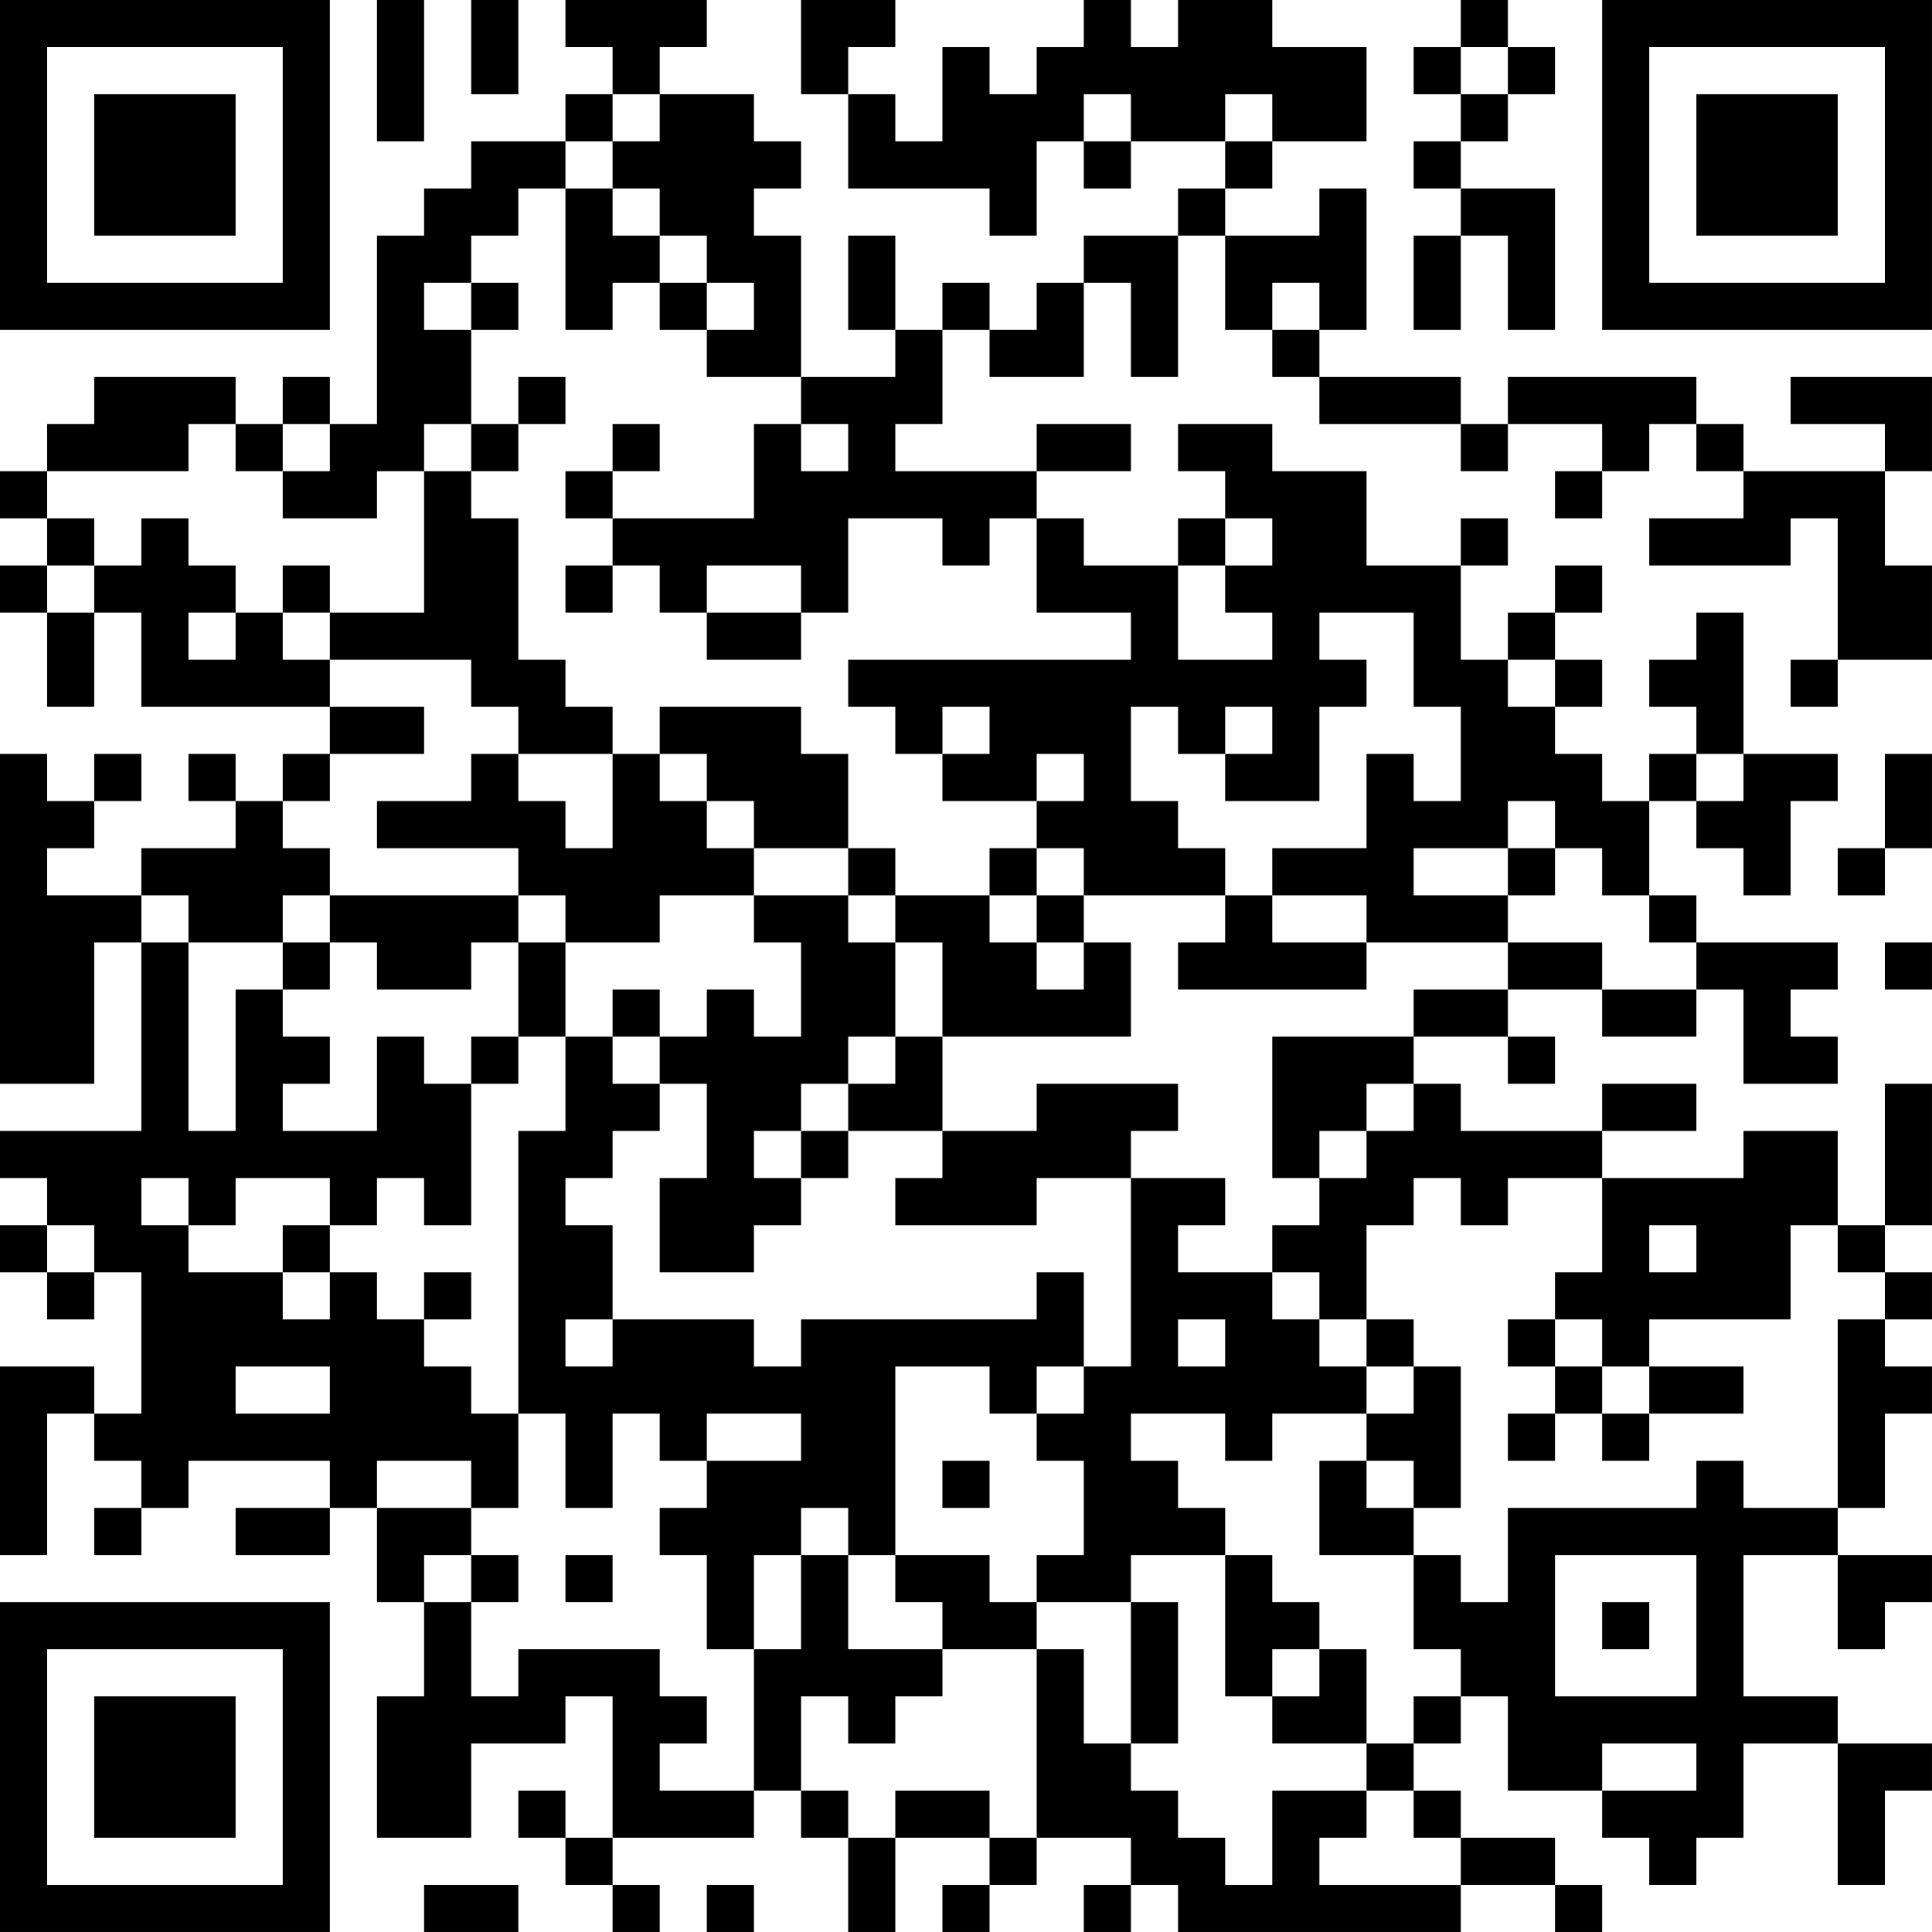 <?xml version="1.0" encoding="UTF-8"?>
<svg xmlns="http://www.w3.org/2000/svg" version="1.1" width="200" height="200" viewBox="0 0 200 200"><rect x="0" y="0" width="200" height="200" fill="#ffffff"/><g transform="scale(4.878)"><g transform="translate(0,0)"><path fill-rule="evenodd" d="M8 0L8 3L9 3L9 0ZM10 0L10 2L11 2L11 0ZM12 0L12 1L13 1L13 2L12 2L12 3L10 3L10 4L9 4L9 5L8 5L8 9L7 9L7 8L6 8L6 9L5 9L5 8L2 8L2 9L1 9L1 10L0 10L0 11L1 11L1 12L0 12L0 13L1 13L1 15L2 15L2 13L3 13L3 15L7 15L7 16L6 16L6 17L5 17L5 16L4 16L4 17L5 17L5 18L3 18L3 19L1 19L1 18L2 18L2 17L3 17L3 16L2 16L2 17L1 17L1 16L0 16L0 23L2 23L2 20L3 20L3 24L0 24L0 25L1 25L1 26L0 26L0 27L1 27L1 28L2 28L2 27L3 27L3 30L2 30L2 29L0 29L0 33L1 33L1 30L2 30L2 31L3 31L3 32L2 32L2 33L3 33L3 32L4 32L4 31L7 31L7 32L5 32L5 33L7 33L7 32L8 32L8 34L9 34L9 36L8 36L8 39L10 39L10 37L12 37L12 36L13 36L13 39L12 39L12 38L11 38L11 39L12 39L12 40L13 40L13 41L14 41L14 40L13 40L13 39L16 39L16 38L17 38L17 39L18 39L18 41L19 41L19 39L21 39L21 40L20 40L20 41L21 41L21 40L22 40L22 39L24 39L24 40L23 40L23 41L24 41L24 40L25 40L25 41L31 41L31 40L33 40L33 41L34 41L34 40L33 40L33 39L31 39L31 38L30 38L30 37L31 37L31 36L32 36L32 38L34 38L34 39L35 39L35 40L36 40L36 39L37 39L37 37L39 37L39 40L40 40L40 38L41 38L41 37L39 37L39 36L37 36L37 33L39 33L39 35L40 35L40 34L41 34L41 33L39 33L39 32L40 32L40 30L41 30L41 29L40 29L40 28L41 28L41 27L40 27L40 26L41 26L41 23L40 23L40 26L39 26L39 24L37 24L37 25L34 25L34 24L36 24L36 23L34 23L34 24L31 24L31 23L30 23L30 22L32 22L32 23L33 23L33 22L32 22L32 21L34 21L34 22L36 22L36 21L37 21L37 23L39 23L39 22L38 22L38 21L39 21L39 20L36 20L36 19L35 19L35 17L36 17L36 18L37 18L37 19L38 19L38 17L39 17L39 16L37 16L37 13L36 13L36 14L35 14L35 15L36 15L36 16L35 16L35 17L34 17L34 16L33 16L33 15L34 15L34 14L33 14L33 13L34 13L34 12L33 12L33 13L32 13L32 14L31 14L31 12L32 12L32 11L31 11L31 12L29 12L29 10L27 10L27 9L25 9L25 10L26 10L26 11L25 11L25 12L23 12L23 11L22 11L22 10L24 10L24 9L22 9L22 10L19 10L19 9L20 9L20 7L21 7L21 8L23 8L23 6L24 6L24 8L25 8L25 5L26 5L26 7L27 7L27 8L28 8L28 9L31 9L31 10L32 10L32 9L34 9L34 10L33 10L33 11L34 11L34 10L35 10L35 9L36 9L36 10L37 10L37 11L35 11L35 12L38 12L38 11L39 11L39 14L38 14L38 15L39 15L39 14L41 14L41 12L40 12L40 10L41 10L41 8L38 8L38 9L40 9L40 10L37 10L37 9L36 9L36 8L32 8L32 9L31 9L31 8L28 8L28 7L29 7L29 4L28 4L28 5L26 5L26 4L27 4L27 3L29 3L29 1L27 1L27 0L25 0L25 1L24 1L24 0L23 0L23 1L22 1L22 2L21 2L21 1L20 1L20 3L19 3L19 2L18 2L18 1L19 1L19 0L17 0L17 2L18 2L18 4L21 4L21 5L22 5L22 3L23 3L23 4L24 4L24 3L26 3L26 4L25 4L25 5L23 5L23 6L22 6L22 7L21 7L21 6L20 6L20 7L19 7L19 5L18 5L18 7L19 7L19 8L17 8L17 5L16 5L16 4L17 4L17 3L16 3L16 2L14 2L14 1L15 1L15 0ZM31 0L31 1L30 1L30 2L31 2L31 3L30 3L30 4L31 4L31 5L30 5L30 7L31 7L31 5L32 5L32 7L33 7L33 4L31 4L31 3L32 3L32 2L33 2L33 1L32 1L32 0ZM31 1L31 2L32 2L32 1ZM13 2L13 3L12 3L12 4L11 4L11 5L10 5L10 6L9 6L9 7L10 7L10 9L9 9L9 10L8 10L8 11L6 11L6 10L7 10L7 9L6 9L6 10L5 10L5 9L4 9L4 10L1 10L1 11L2 11L2 12L1 12L1 13L2 13L2 12L3 12L3 11L4 11L4 12L5 12L5 13L4 13L4 14L5 14L5 13L6 13L6 14L7 14L7 15L9 15L9 16L7 16L7 17L6 17L6 18L7 18L7 19L6 19L6 20L4 20L4 19L3 19L3 20L4 20L4 24L5 24L5 21L6 21L6 22L7 22L7 23L6 23L6 24L8 24L8 22L9 22L9 23L10 23L10 26L9 26L9 25L8 25L8 26L7 26L7 25L5 25L5 26L4 26L4 25L3 25L3 26L4 26L4 27L6 27L6 28L7 28L7 27L8 27L8 28L9 28L9 29L10 29L10 30L11 30L11 32L10 32L10 31L8 31L8 32L10 32L10 33L9 33L9 34L10 34L10 36L11 36L11 35L14 35L14 36L15 36L15 37L14 37L14 38L16 38L16 35L17 35L17 33L18 33L18 35L20 35L20 36L19 36L19 37L18 37L18 36L17 36L17 38L18 38L18 39L19 39L19 38L21 38L21 39L22 39L22 35L23 35L23 37L24 37L24 38L25 38L25 39L26 39L26 40L27 40L27 38L29 38L29 39L28 39L28 40L31 40L31 39L30 39L30 38L29 38L29 37L30 37L30 36L31 36L31 35L30 35L30 33L31 33L31 34L32 34L32 32L36 32L36 31L37 31L37 32L39 32L39 28L40 28L40 27L39 27L39 26L38 26L38 28L35 28L35 29L34 29L34 28L33 28L33 27L34 27L34 25L32 25L32 26L31 26L31 25L30 25L30 26L29 26L29 28L28 28L28 27L27 27L27 26L28 26L28 25L29 25L29 24L30 24L30 23L29 23L29 24L28 24L28 25L27 25L27 22L30 22L30 21L32 21L32 20L34 20L34 21L36 21L36 20L35 20L35 19L34 19L34 18L33 18L33 17L32 17L32 18L30 18L30 19L32 19L32 20L29 20L29 19L27 19L27 18L29 18L29 16L30 16L30 17L31 17L31 15L30 15L30 13L28 13L28 14L29 14L29 15L28 15L28 17L26 17L26 16L27 16L27 15L26 15L26 16L25 16L25 15L24 15L24 17L25 17L25 18L26 18L26 19L23 19L23 18L22 18L22 17L23 17L23 16L22 16L22 17L20 17L20 16L21 16L21 15L20 15L20 16L19 16L19 15L18 15L18 14L24 14L24 13L22 13L22 11L21 11L21 12L20 12L20 11L18 11L18 13L17 13L17 12L15 12L15 13L14 13L14 12L13 12L13 11L16 11L16 9L17 9L17 10L18 10L18 9L17 9L17 8L15 8L15 7L16 7L16 6L15 6L15 5L14 5L14 4L13 4L13 3L14 3L14 2ZM23 2L23 3L24 3L24 2ZM26 2L26 3L27 3L27 2ZM12 4L12 7L13 7L13 6L14 6L14 7L15 7L15 6L14 6L14 5L13 5L13 4ZM10 6L10 7L11 7L11 6ZM27 6L27 7L28 7L28 6ZM11 8L11 9L10 9L10 10L9 10L9 13L7 13L7 12L6 12L6 13L7 13L7 14L10 14L10 15L11 15L11 16L10 16L10 17L8 17L8 18L11 18L11 19L7 19L7 20L6 20L6 21L7 21L7 20L8 20L8 21L10 21L10 20L11 20L11 22L10 22L10 23L11 23L11 22L12 22L12 24L11 24L11 30L12 30L12 32L13 32L13 30L14 30L14 31L15 31L15 32L14 32L14 33L15 33L15 35L16 35L16 33L17 33L17 32L18 32L18 33L19 33L19 34L20 34L20 35L22 35L22 34L24 34L24 37L25 37L25 34L24 34L24 33L26 33L26 36L27 36L27 37L29 37L29 35L28 35L28 34L27 34L27 33L26 33L26 32L25 32L25 31L24 31L24 30L26 30L26 31L27 31L27 30L29 30L29 31L28 31L28 33L30 33L30 32L31 32L31 29L30 29L30 28L29 28L29 29L28 29L28 28L27 28L27 27L25 27L25 26L26 26L26 25L24 25L24 24L25 24L25 23L22 23L22 24L20 24L20 22L24 22L24 20L23 20L23 19L22 19L22 18L21 18L21 19L19 19L19 18L18 18L18 16L17 16L17 15L14 15L14 16L13 16L13 15L12 15L12 14L11 14L11 11L10 11L10 10L11 10L11 9L12 9L12 8ZM13 9L13 10L12 10L12 11L13 11L13 10L14 10L14 9ZM26 11L26 12L25 12L25 14L27 14L27 13L26 13L26 12L27 12L27 11ZM12 12L12 13L13 13L13 12ZM15 13L15 14L17 14L17 13ZM32 14L32 15L33 15L33 14ZM11 16L11 17L12 17L12 18L13 18L13 16ZM14 16L14 17L15 17L15 18L16 18L16 19L14 19L14 20L12 20L12 19L11 19L11 20L12 20L12 22L13 22L13 23L14 23L14 24L13 24L13 25L12 25L12 26L13 26L13 28L12 28L12 29L13 29L13 28L16 28L16 29L17 29L17 28L22 28L22 27L23 27L23 29L22 29L22 30L21 30L21 29L19 29L19 33L21 33L21 34L22 34L22 33L23 33L23 31L22 31L22 30L23 30L23 29L24 29L24 25L22 25L22 26L19 26L19 25L20 25L20 24L18 24L18 23L19 23L19 22L20 22L20 20L19 20L19 19L18 19L18 18L16 18L16 17L15 17L15 16ZM36 16L36 17L37 17L37 16ZM40 16L40 18L39 18L39 19L40 19L40 18L41 18L41 16ZM32 18L32 19L33 19L33 18ZM16 19L16 20L17 20L17 22L16 22L16 21L15 21L15 22L14 22L14 21L13 21L13 22L14 22L14 23L15 23L15 25L14 25L14 27L16 27L16 26L17 26L17 25L18 25L18 24L17 24L17 23L18 23L18 22L19 22L19 20L18 20L18 19ZM21 19L21 20L22 20L22 21L23 21L23 20L22 20L22 19ZM26 19L26 20L25 20L25 21L29 21L29 20L27 20L27 19ZM40 20L40 21L41 21L41 20ZM16 24L16 25L17 25L17 24ZM1 26L1 27L2 27L2 26ZM6 26L6 27L7 27L7 26ZM35 26L35 27L36 27L36 26ZM9 27L9 28L10 28L10 27ZM25 28L25 29L26 29L26 28ZM32 28L32 29L33 29L33 30L32 30L32 31L33 31L33 30L34 30L34 31L35 31L35 30L37 30L37 29L35 29L35 30L34 30L34 29L33 29L33 28ZM5 29L5 30L7 30L7 29ZM29 29L29 30L30 30L30 29ZM15 30L15 31L17 31L17 30ZM20 31L20 32L21 32L21 31ZM29 31L29 32L30 32L30 31ZM10 33L10 34L11 34L11 33ZM12 33L12 34L13 34L13 33ZM33 33L33 36L36 36L36 33ZM34 34L34 35L35 35L35 34ZM27 35L27 36L28 36L28 35ZM34 37L34 38L36 38L36 37ZM9 40L9 41L11 41L11 40ZM15 40L15 41L16 41L16 40ZM0 0L0 7L7 7L7 0ZM1 1L1 6L6 6L6 1ZM2 2L2 5L5 5L5 2ZM34 0L34 7L41 7L41 0ZM35 1L35 6L40 6L40 1ZM36 2L36 5L39 5L39 2ZM0 34L0 41L7 41L7 34ZM1 35L1 40L6 40L6 35ZM2 36L2 39L5 39L5 36Z" fill="#000000"/></g></g></svg>
